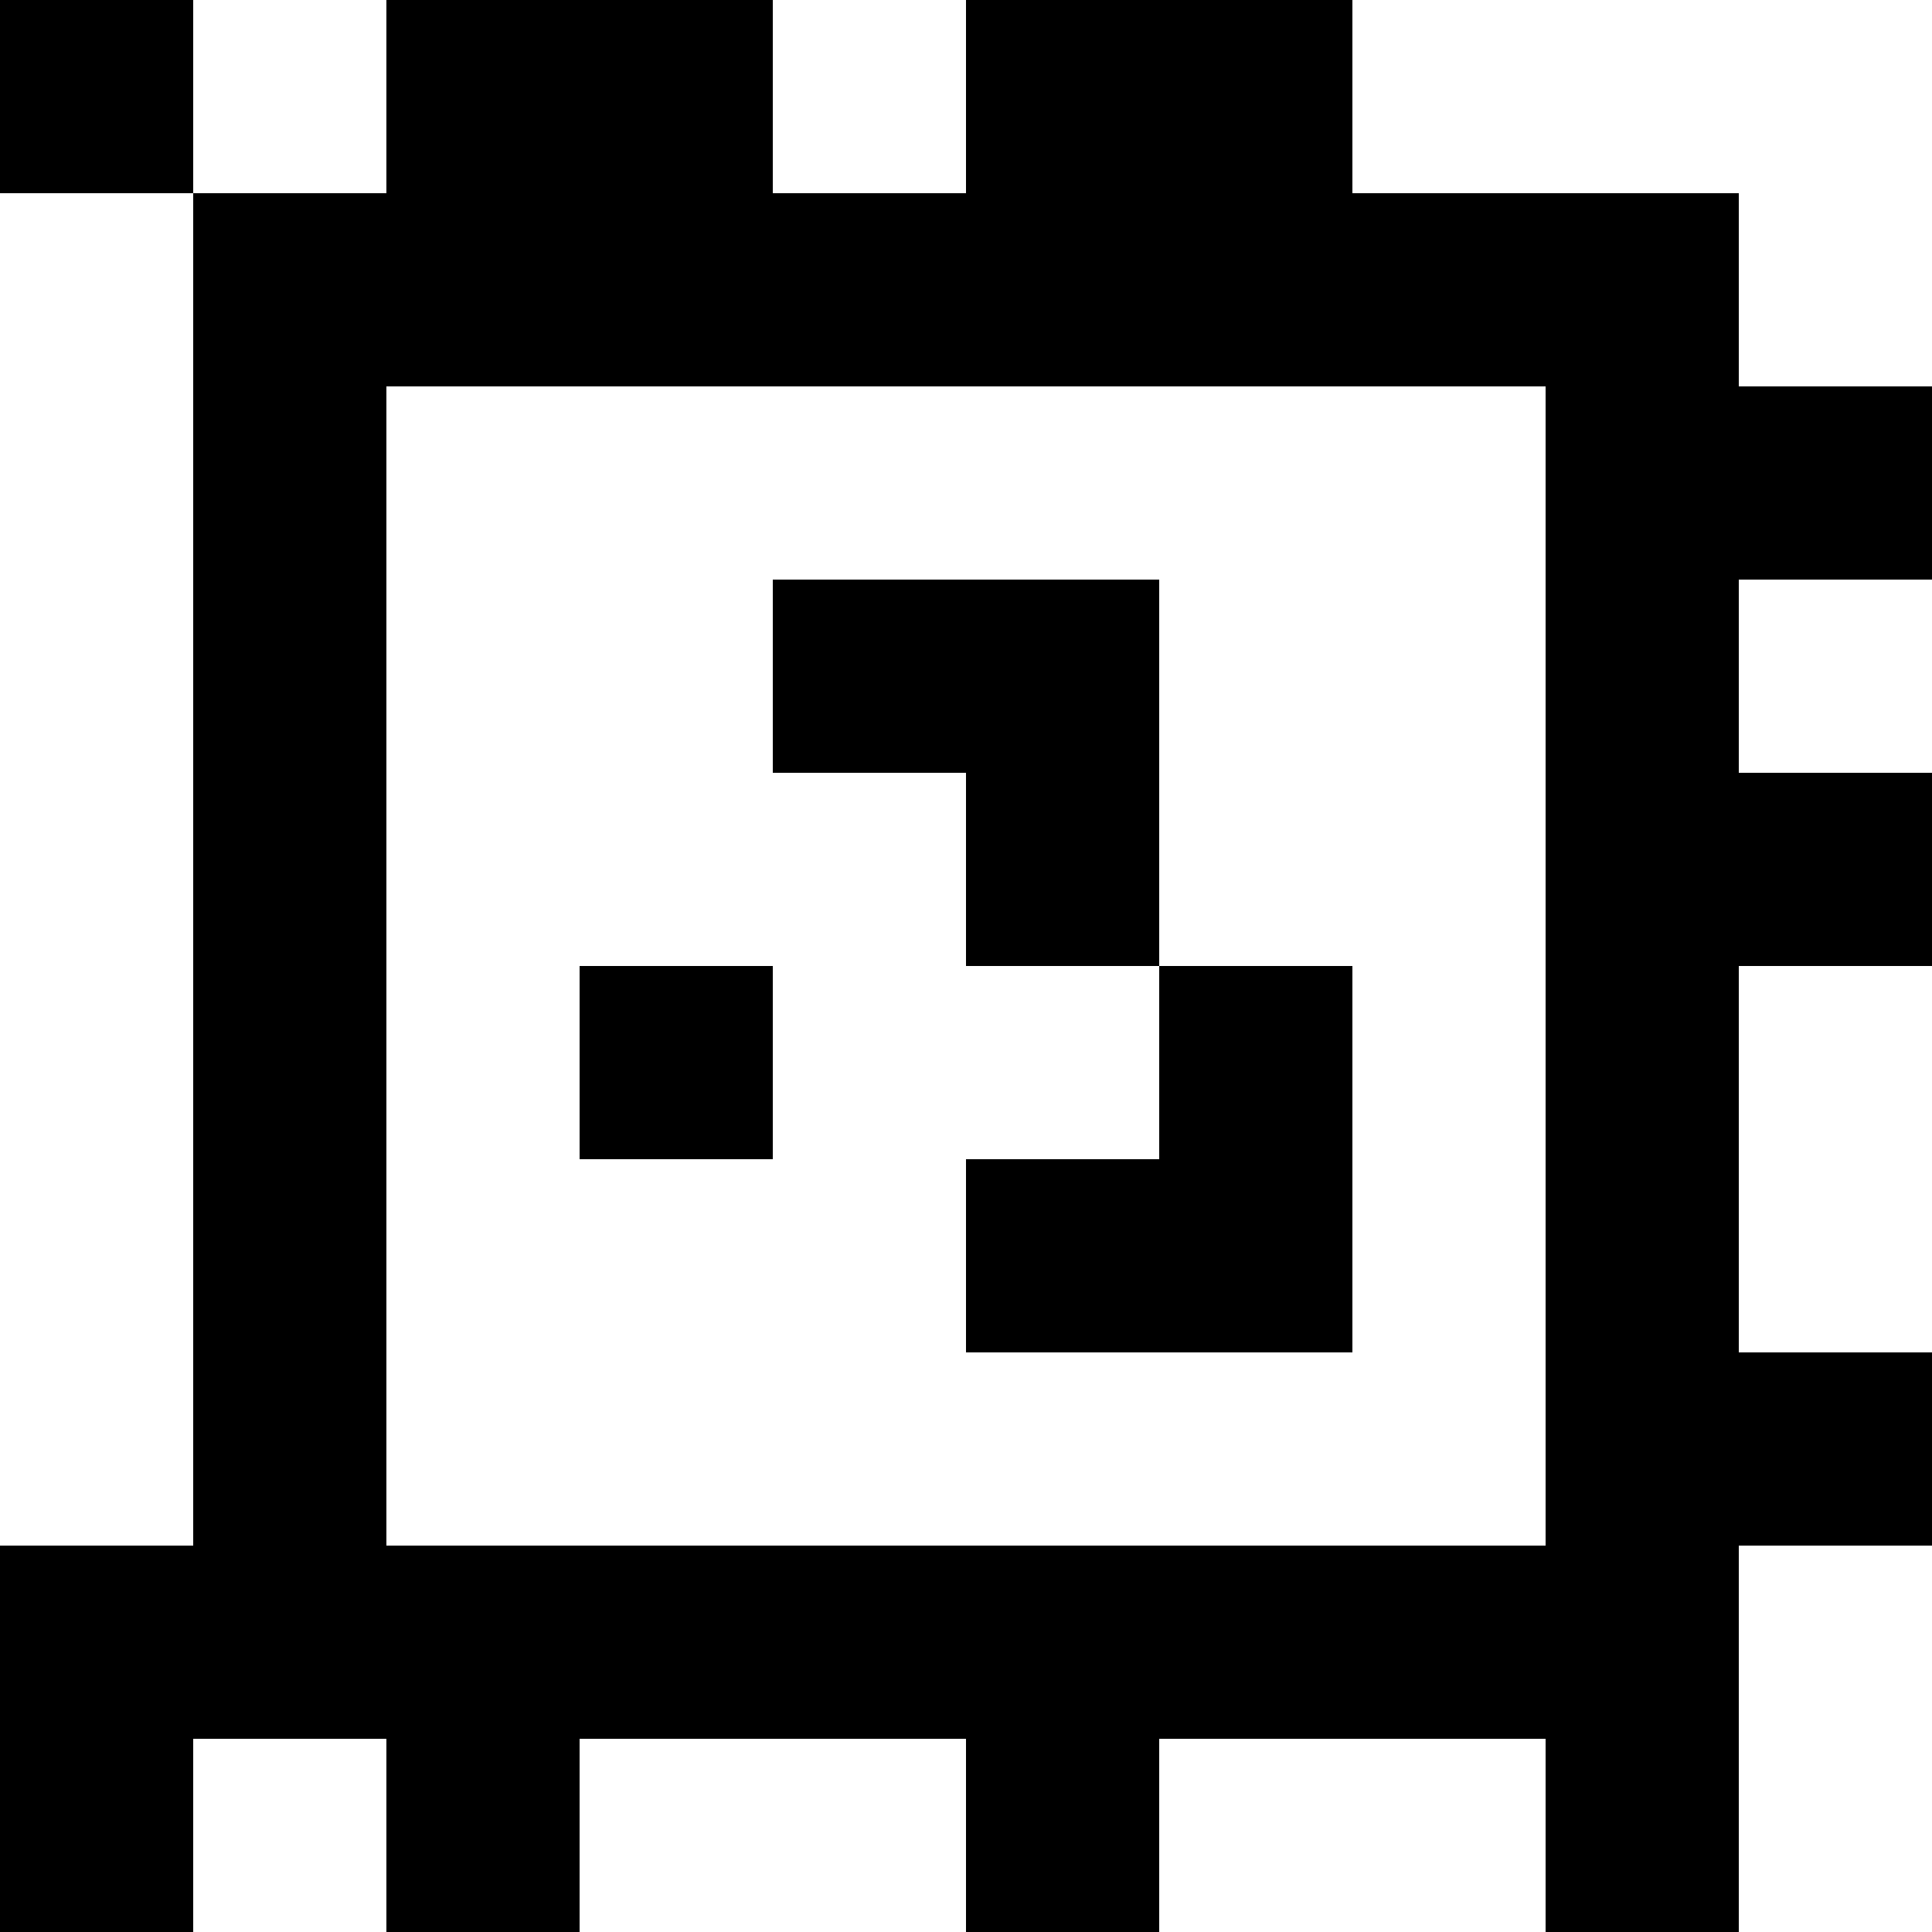 <?xml version="1.0" standalone="yes"?>
<svg xmlns="http://www.w3.org/2000/svg" width="100" height="100">
<rect width="100%" height="100%" fill="#808080" stroke="none"/>
<path style="fill:#000000; stroke:none;" d="M0 0L0 10L10 10L10 80L0 80L0 100L10 100L10 90L20 90L20 100L30 100L30 90L50 90L50 100L60 100L60 90L80 90L80 100L90 100L90 80L100 80L100 70L90 70L90 50L100 50L100 40L90 40L90 30L100 30L100 20L90 20L90 10L70 10L70 0L50 0L50 10L40 10L40 0L20 0L20 10L10 10L10 0L0 0z"/>
<path style="fill:#ffffff; stroke:none;" d="M10 0L10 10L20 10L20 0L10 0M40 0L40 10L50 10L50 0L40 0M70 0L70 10L90 10L90 20L100 20L100 0L70 0M0 10L0 80L10 80L10 10L0 10M20 20L20 80L80 80L80 20L20 20z"/>
<path style="fill:#000000; stroke:none;" d="M40 30L40 40L50 40L50 50L60 50L60 60L50 60L50 70L70 70L70 50L60 50L60 30L40 30z"/>
<path style="fill:#ffffff; stroke:none;" d="M90 30L90 40L100 40L100 30L90 30z"/>
<path style="fill:#000000; stroke:none;" d="M30 50L30 60L40 60L40 50L30 50z"/>
<path style="fill:#ffffff; stroke:none;" d="M90 50L90 70L100 70L100 50L90 50M90 80L90 100L100 100L100 80L90 80M10 90L10 100L20 100L20 90L10 90M30 90L30 100L50 100L50 90L30 90M60 90L60 100L80 100L80 90L60 90z"/>
</svg>
